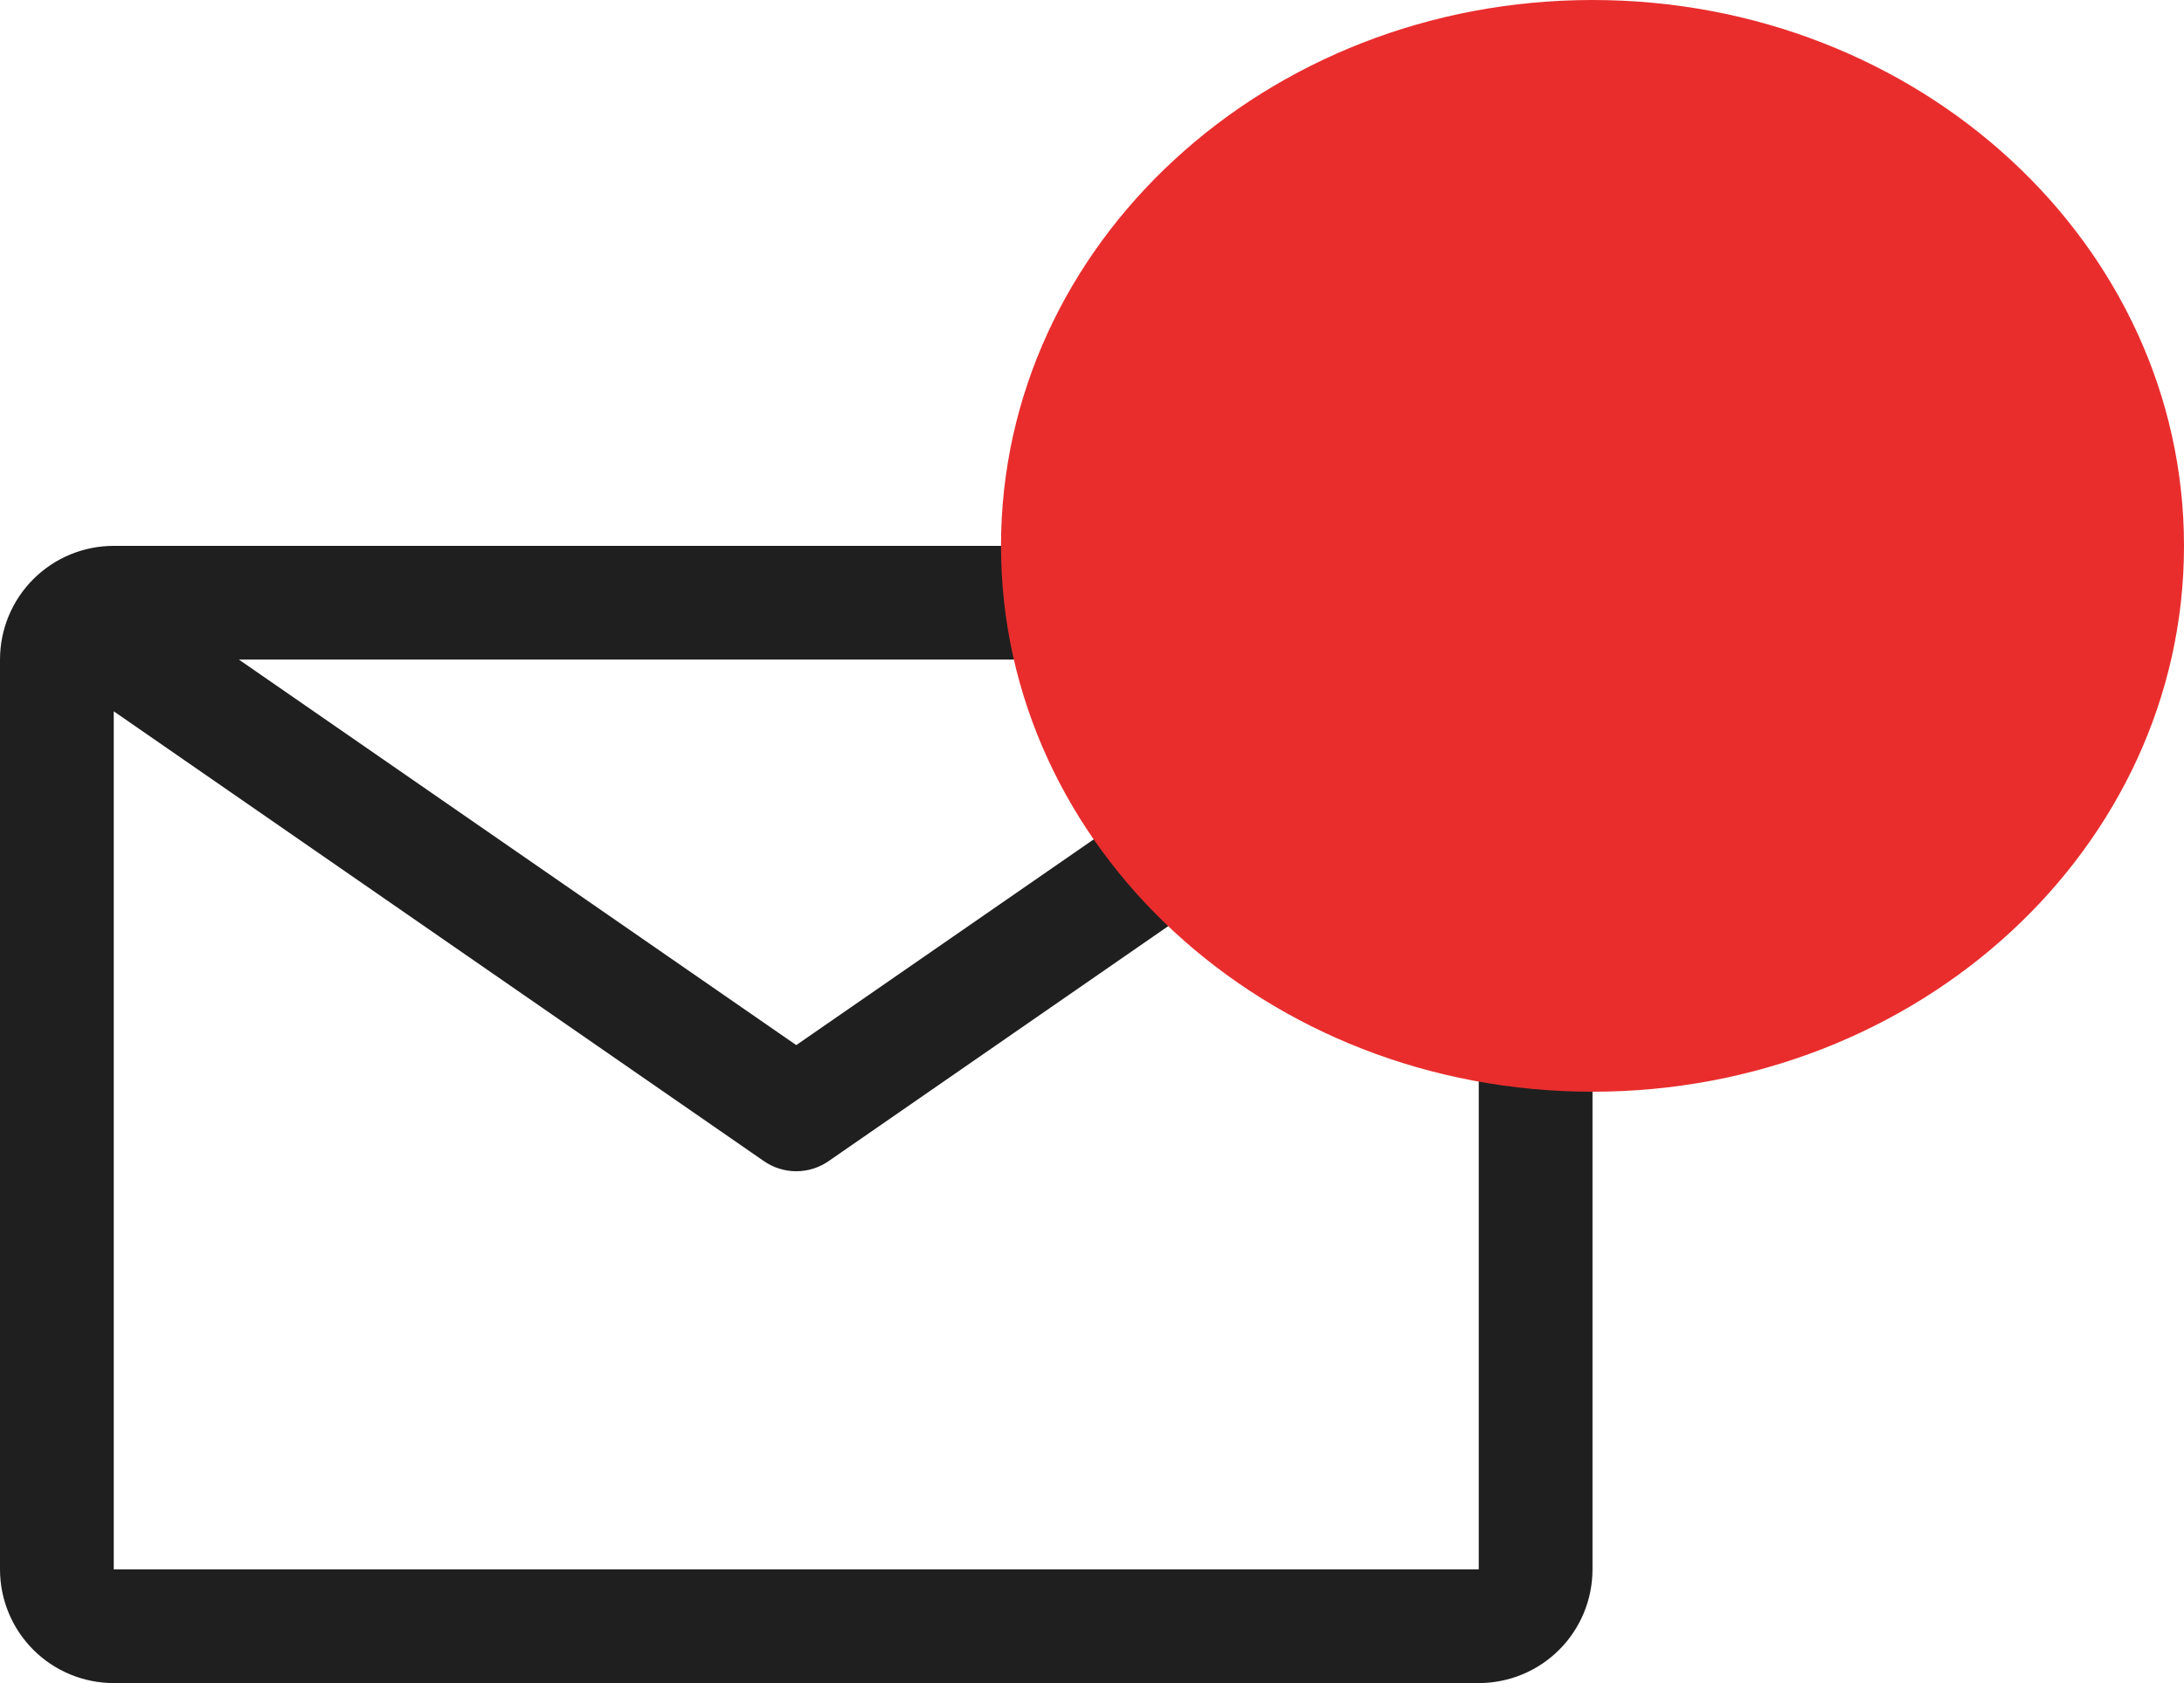 <svg width="48" height="37" viewBox="0 0 48 37" fill="none" xmlns="http://www.w3.org/2000/svg">
<path d="M32.5 12H2.5C1.837 12 1.201 12.263 0.732 12.732C0.263 13.201 0 13.837 0 14.5V34.5C0 35.163 0.263 35.799 0.732 36.268C1.201 36.737 1.837 37 2.5 37H32.5C33.163 37 33.799 36.737 34.268 36.268C34.737 35.799 35 35.163 35 34.5V14.5C35 13.837 34.737 13.201 34.268 12.732C33.799 12.263 33.163 12 32.5 12ZM29.75 14.5L17.5 22.975L5.25 14.5H29.75ZM2.5 34.5V15.637L16.788 25.525C16.997 25.67 17.245 25.748 17.5 25.748C17.755 25.748 18.003 25.67 18.212 25.525L32.5 15.637V34.5H2.5Z" fill="#1F1F1F"/>
<path d="M48 12C48 18.627 42.18 24 35 24C27.82 24 22 18.627 22 12C22 5.373 27.82 0 35 0C42.18 0 48 5.373 48 12Z" fill="#E92D2D"/>
</svg>
